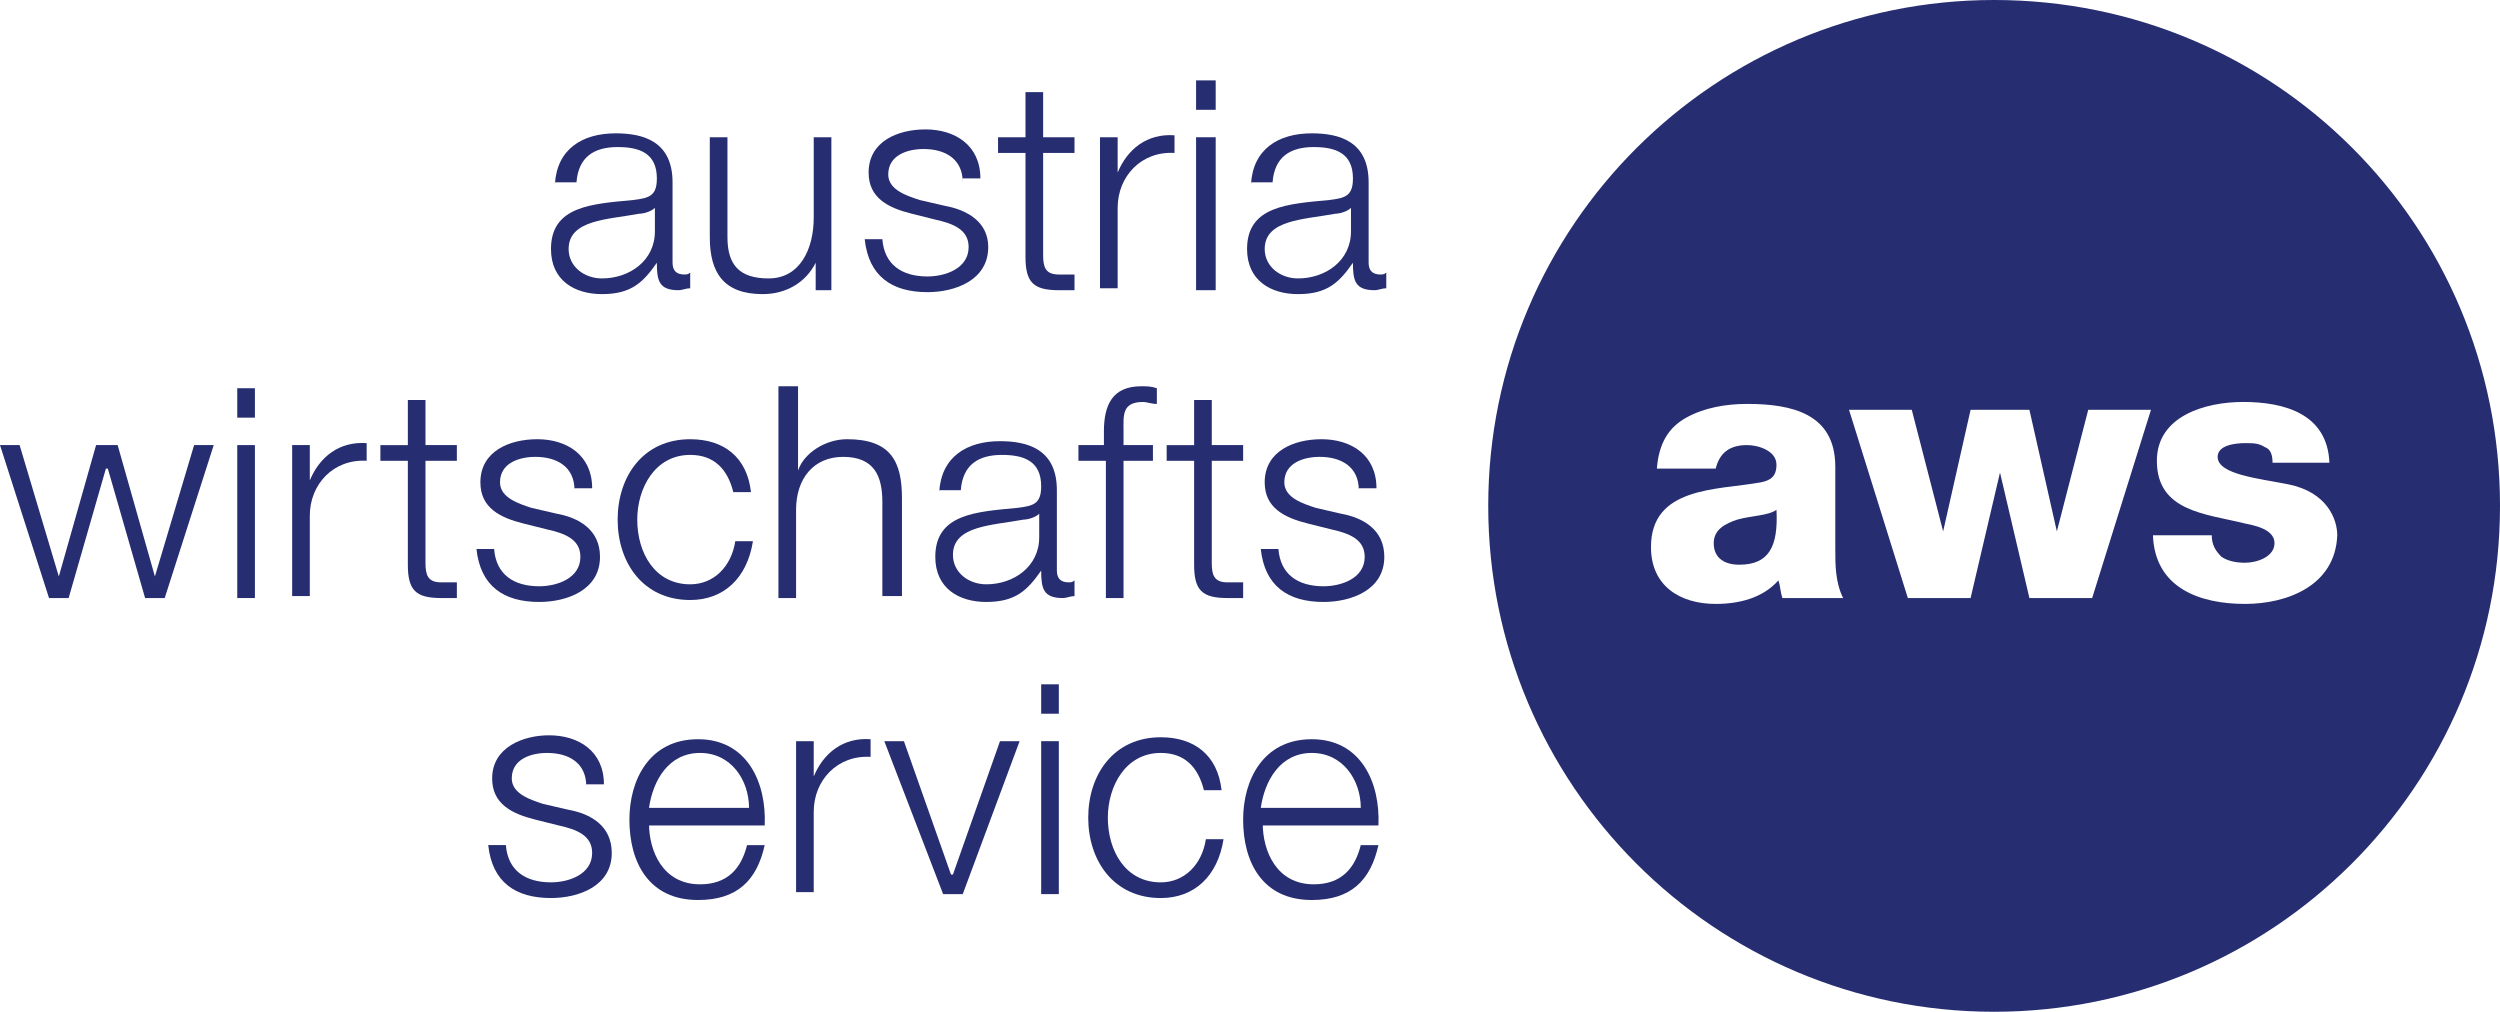 <?xml version="1.0" encoding="utf-8"?>
<!-- Generator: Adobe Illustrator 19.1.0, SVG Export Plug-In . SVG Version: 6.00 Build 0)  -->
<svg version="1.1" id="Ebene_1" xmlns="http://www.w3.org/2000/svg" xmlns:xlink="http://www.w3.org/1999/xlink" x="0px" y="0px"
	 viewBox="0 0 127.5 51.6" style="enable-background:new 0 0 127.5 51.6;" xml:space="preserve">
<style type="text/css">
	.st0{fill:#F7EDE1;}
	.st1{clip-path:url(#SVGID_2_);}
	.st2{fill:#D7ECF5;}
	.st3{clip-path:url(#SVGID_4_);}
	.st4{opacity:0.4;fill:url(#SVGID_7_);}
	.st5{clip-path:url(#SVGID_9_);}
	.st6{clip-path:url(#SVGID_11_);}
	.st7{fill:#006BB6;}
	.st8{fill:none;stroke:#006BB6;stroke-width:3;stroke-miterlimit:10;}
	.st9{opacity:0.9;fill:#FFFFFF;}
	.st10{fill:none;stroke:#989898;stroke-width:0.707;stroke-miterlimit:10;stroke-dasharray:3.012,3.012;}
	.st11{fill:#074487;}
	.st12{fill:#CBCBCB;}
	.st13{fill:#0B24FA;}
	.st14{fill:#2CFFFD;}
	.st15{fill:#33ABE0;}
	.st16{clip-path:url(#SVGID_13_);}
	.st17{clip-path:url(#SVGID_15_);}
	.st18{clip-path:url(#SVGID_17_);}
	.st19{clip-path:url(#SVGID_19_);}
	.st20{clip-path:url(#SVGID_23_);}
	.st21{clip-path:url(#SVGID_27_);}
	.st22{clip-path:url(#SVGID_31_);}
	.st23{clip-path:url(#SVGID_35_);}
	.st24{fill:#FFFFFF;}
	.st25{fill:#0000FF;}
	.st26{fill:none;}
	.st27{fill:#333333;}
	.st28{fill:#4D4D4D;}
	.st29{clip-path:url(#SVGID_39_);}
	.st30{fill:#E6E6E6;}
	.st31{clip-path:url(#SVGID_43_);}
	.st32{clip-path:url(#SVGID_47_);}
	.st33{fill:#B3B3B3;}
	.st34{fill:#006BB5;}
	.st35{fill:#B0B0B0;}
	.st36{fill:#666666;}
	.st37{fill:#BF5E00;}
	.st38{fill:#21B573;}
	.st39{fill:#D6DEDE;}
	.st40{fill:#2E73BA;}
	.st41{fill:#52B594;}
	.st42{clip-path:url(#SVGID_51_);}
	.st43{fill:#00CCAB;}
	.st44{fill:#CCF5ED;}
	.st45{fill:#7894F2;}
	.st46{fill:#009CCC;}
	.st47{fill:#008C8C;}
	.st48{fill:#1CB85C;}
	.st49{fill:#FF9600;}
	.st50{fill:#F7C70A;}
	.st51{fill:#FF6E24;}
	.st52{fill:#66A6D4;}
	.st53{fill:#999999;}
	.st54{fill:#303030;}
	.st55{fill:#F5F5F5;}
	.st56{fill:#BFBFBF;}
	.st57{clip-path:url(#SVGID_55_);}
	.st58{fill:#2E3091;}
	.st59{fill:#BDBDBD;}
	.st60{clip-path:url(#SVGID_59_);}
	.st61{fill:none;stroke:#9E9E9E;stroke-miterlimit:10;}
	.st62{fill:#2E3192;}
	.st63{fill:#D3D3D3;}
	.st64{fill:none;stroke:#B3B3B3;stroke-miterlimit:10;}
	.st65{fill:#DC052B;}
	.st66{clip-path:url(#SVGID_63_);fill:#FFFFFF;}
	.st67{clip-path:url(#SVGID_65_);fill:#FFFFFF;}
	.st68{clip-path:url(#SVGID_67_);fill:#FFFFFF;}
	.st69{clip-path:url(#SVGID_69_);fill:#FFFFFF;}
	.st70{clip-path:url(#SVGID_71_);fill:#FFFFFF;}
	.st71{clip-path:url(#SVGID_73_);fill:#040603;}
	.st72{fill:#040603;}
	.st73{clip-path:url(#SVGID_75_);fill:#040603;}
	.st74{clip-path:url(#SVGID_77_);fill:#040603;}
	.st75{clip-path:url(#SVGID_79_);fill:#040603;}
	.st76{fill:#00428A;}
	.st77{clip-path:url(#SVGID_81_);fill:#113578;}
	.st78{fill:#113578;}
	.st79{clip-path:url(#SVGID_83_);fill:#113578;}
	.st80{clip-path:url(#SVGID_85_);fill:#113578;}
	.st81{clip-path:url(#SVGID_87_);fill:#113578;}
	.st82{clip-path:url(#SVGID_87_);fill:#FFFFFF;}
	.st83{clip-path:url(#SVGID_89_);fill:#FFFFFF;}
	.st84{clip-path:url(#SVGID_91_);}
	.st85{clip-path:url(#SVGID_93_);fill:#00428A;}
	.st86{clip-path:url(#SVGID_93_);fill:#29ABE3;}
	.st87{clip-path:url(#SVGID_95_);}
	.st88{clip-path:url(#SVGID_99_);fill:#00428A;}
	.st89{clip-path:url(#SVGID_99_);fill:#29ABE3;}
	.st90{clip-path:url(#SVGID_101_);}
	.st91{opacity:0.5;clip-path:url(#SVGID_105_);}
	.st92{clip-path:url(#SVGID_109_);fill:#DB0030;}
	.st93{clip-path:url(#SVGID_111_);fill:#DB0030;}
	.st94{clip-path:url(#SVGID_113_);}
	.st95{clip-path:url(#SVGID_117_);fill:#00428A;}
	.st96{clip-path:url(#SVGID_117_);fill:#29ABE3;}
	.st97{opacity:0.5;clip-path:url(#SVGID_117_);}
	.st98{clip-path:url(#SVGID_119_);fill:#DB0030;}
	.st99{clip-path:url(#SVGID_121_);}
	.st100{clip-path:url(#SVGID_125_);fill:#00428A;}
	.st101{clip-path:url(#SVGID_125_);fill:#29ABE3;}
	.st102{opacity:0.5;clip-path:url(#SVGID_125_);}
	.st103{clip-path:url(#SVGID_127_);fill:#DB0030;}
	.st104{clip-path:url(#SVGID_129_);}
	.st105{clip-path:url(#SVGID_131_);}
	.st106{clip-path:url(#SVGID_135_);fill:#004289;}
	.st107{clip-path:url(#SVGID_135_);fill:#29AAE2;}
	.st108{opacity:0.5;clip-path:url(#SVGID_135_);}
	.st109{clip-path:url(#SVGID_137_);fill:#DA0030;}
	.st110{clip-path:url(#SVGID_139_);}
	.st111{clip-path:url(#SVGID_143_);}
	.st112{clip-path:url(#SVGID_147_);fill:#004289;}
	.st113{clip-path:url(#SVGID_147_);fill:#29AAE2;}
	.st114{opacity:0.5;clip-path:url(#SVGID_147_);}
	.st115{clip-path:url(#SVGID_149_);fill:#DA0030;}
	.st116{clip-path:url(#SVGID_147_);}
	.st117{clip-path:url(#SVGID_151_);}
	.st118{clip-path:url(#SVGID_153_);fill:#DA0030;}
	.st119{clip-path:url(#SVGID_155_);fill:#29ABE3;}
	.st120{clip-path:url(#SVGID_155_);fill:#00428A;}
	.st121{fill:#0069B8;}
	.st122{fill:none;stroke:#989898;stroke-miterlimit:10;}
	.st123{clip-path:url(#SVGID_157_);}
	.st124{clip-path:url(#SVGID_161_);}
	.st125{clip-path:url(#SVGID_163_);}
	.st126{clip-path:url(#SVGID_165_);}
	.st127{fill:none;stroke:#CBCBCB;stroke-width:2;stroke-miterlimit:10;}
	.st128{fill:#989898;}
	.st129{clip-path:url(#SVGID_169_);}
	.st130{fill:none;stroke:#B2B2B2;stroke-miterlimit:10;}
	.st131{fill:#D6DCDC;}
	.st132{fill-rule:evenodd;clip-rule:evenodd;fill:#0069B8;}
	.st133{fill-rule:evenodd;clip-rule:evenodd;fill:#FFFFFF;}
	.st134{fill-rule:evenodd;clip-rule:evenodd;fill:none;stroke:#B2B2B2;stroke-miterlimit:10;}
	.st135{fill:#D4DCDC;}
	.st136{opacity:0.5;}
	.st137{clip-path:url(#SVGID_171_);}
	.st138{fill:none;stroke:#4D4D4D;stroke-width:2;stroke-miterlimit:10;}
	.st139{fill-rule:evenodd;clip-rule:evenodd;fill:none;stroke:#4D4D4D;stroke-width:2;stroke-miterlimit:10;}
	.st140{fill:none;stroke:#333333;stroke-width:2;stroke-miterlimit:10;}
	.st141{fill:none;stroke:#A1A1A1;stroke-width:3;stroke-miterlimit:10;}
	.st142{clip-path:url(#SVGID_173_);}
	.st143{clip-path:url(#SVGID_175_);}
	.st144{fill:url(#SVGID_176_);}
	.st145{fill:url(#SVGID_177_);}
	.st146{fill:#F4F4F4;}
	.st147{fill:#DFDFDF;}
	.st148{clip-path:url(#SVGID_179_);}
	.st149{clip-path:url(#SVGID_181_);}
	.st150{opacity:0.38;fill:#FFFFFF;}
	.st151{fill:none;stroke:#FFFFFF;stroke-miterlimit:10;stroke-dasharray:4,4;}
	.st152{fill:#004288;}
	.st153{fill:#FAFAFA;}
	.st154{fill:#7AE2DF;}
	.st155{fill:#29A9E1;}
	.st156{fill:none;stroke:#004288;stroke-width:2;stroke-miterlimit:10;}
	.st157{fill:none;stroke:#004288;stroke-width:3;stroke-miterlimit:10;}
	.st158{fill:#EAEAE8;}
	.st159{fill:#FF6166;}
	.st160{fill:#FFC43E;}
	.st161{fill:#4FAA5D;}
	.st162{fill:none;stroke:#0069B8;stroke-width:3;stroke-miterlimit:10;}
	.st163{fill:none;stroke:#ABA792;stroke-miterlimit:10;}
	.st164{fill:#F9F9F9;}
	.st165{fill:#98E2FF;}
	.st166{opacity:0.4;fill:#CBCBCB;}
	.st167{fill:#FFE774;}
	.st168{fill:#FCD0F1;}
	.st169{fill:none;stroke:#E5E5E5;stroke-miterlimit:10;stroke-dasharray:1;}
	.st170{fill:none;stroke:#ABA792;stroke-miterlimit:10;stroke-dasharray:1;}
	.st171{fill:#5A5A5A;}
	.st172{fill:#ABA792;}
	.st173{opacity:0.79;}
	.st174{fill:url(#SVGID_182_);}
	.st175{fill:#F5655A;}
	.st176{opacity:0.79;fill:none;stroke:url(#SVGID_183_);stroke-miterlimit:10;stroke-dasharray:1;}
	.st177{fill:none;stroke:#F5655A;stroke-width:2;stroke-miterlimit:10;}
	.st178{fill:none;stroke:#ABA792;stroke-width:2;stroke-miterlimit:10;}
	.st179{fill:none;stroke:#FFE774;stroke-miterlimit:10;}
	.st180{fill:none;stroke:#98E2FF;stroke-miterlimit:10;}
	.st181{fill:#0389D0;}
	.st182{opacity:0.4;fill:#5142BE;}
	.st183{fill:none;stroke:#0389D0;stroke-width:2;stroke-miterlimit:10;}
	.st184{fill:none;stroke:#FCD0F1;stroke-miterlimit:10;}
	.st185{fill:#71D2C1;}
	.st186{fill:none;stroke:#D4CEB6;stroke-miterlimit:10;}
	.st187{fill:url(#SVGID_184_);}
	.st188{opacity:0.5;fill:none;stroke:#D4CEB6;stroke-miterlimit:10;}
	.st189{fill:#71D2C1;stroke:#FFFFFF;stroke-miterlimit:10;}
	.st190{fill:#2C74BB;}
	.st191{fill:#7590F5;}
	.st192{fill:#1297CC;}
	.st193{fill:#1A8789;}
	.st194{fill:#30C7A4;}
	.st195{fill:#38B350;}
	.st196{fill:#FC9300;}
	.st197{fill:#F3C400;}
	.st198{fill:#FA6F00;}
	.st199{clip-path:url(#SVGID_186_);}
	.st200{clip-path:url(#SVGID_188_);}
	.st201{clip-path:url(#SVGID_192_);}
	.st202{clip-path:url(#SVGID_196_);}
	.st203{fill:url(#SVGID_199_);}
	.st204{clip-path:url(#SVGID_207_);}
	.st205{fill:#7B8E6A;}
	.st206{fill:url(#SVGID_210_);}
	.st207{clip-path:url(#SVGID_214_);}
	.st208{fill:#3333FF;}
	.st209{clip-path:url(#SVGID_216_);}
	.st210{fill:#B2B2B2;}
	.st211{clip-path:url(#SVGID_220_);}
	.st212{clip-path:url(#SVGID_222_);}
	.st213{fill:#005AA9;}
	.st214{clip-path:url(#SVGID_238_);}
	.st215{clip-path:url(#SVGID_240_);}
	.st216{clip-path:url(#SVGID_244_);}
	.st217{clip-path:url(#SVGID_246_);}
	.st218{clip-path:url(#SVGID_250_);}
	.st219{clip-path:url(#SVGID_254_);}
	.st220{fill:url(#SVGID_257_);}
	.st221{clip-path:url(#SVGID_265_);}
	.st222{fill:url(#SVGID_268_);}
	.st223{clip-path:url(#SVGID_272_);}
	.st224{clip-path:url(#SVGID_274_);}
	.st225{clip-path:url(#SVGID_278_);}
	.st226{clip-path:url(#SVGID_280_);}
	.st227{clip-path:url(#SVGID_296_);}
	.st228{clip-path:url(#SVGID_298_);}
	.st229{clip-path:url(#SVGID_302_);}
	.st230{clip-path:url(#SVGID_304_);}
	.st231{clip-path:url(#SVGID_308_);}
	.st232{clip-path:url(#SVGID_312_);}
	.st233{fill:url(#SVGID_315_);}
	.st234{clip-path:url(#SVGID_323_);}
	.st235{fill:url(#SVGID_326_);}
	.st236{clip-path:url(#SVGID_330_);}
	.st237{clip-path:url(#SVGID_332_);}
	.st238{clip-path:url(#SVGID_336_);}
	.st239{clip-path:url(#SVGID_338_);}
	.st240{clip-path:url(#SVGID_354_);}
	.st241{clip-path:url(#SVGID_356_);}
	.st242{clip-path:url(#SVGID_360_);}
	.st243{opacity:0.4;fill:url(#SVGID_363_);}
	.st244{clip-path:url(#SVGID_365_);}
	.st245{clip-path:url(#SVGID_367_);}
	.st246{opacity:4.000000e-02;}
	.st247{fill:url(#SVGID_368_);}
	.st248{fill:url(#SVGID_369_);}
	.st249{fill:#AFAFAF;}
	.st250{fill:url(#SVGID_370_);}
	.st251{fill:url(#SVGID_371_);}
	.st252{fill:url(#SVGID_372_);}
	.st253{fill:url(#SVGID_373_);}
	.st254{clip-path:url(#SVGID_375_);}
	.st255{fill:url(#SVGID_376_);}
	.st256{fill:url(#SVGID_377_);}
	.st257{fill:url(#SVGID_378_);}
	.st258{fill:url(#SVGID_379_);}
	.st259{fill:url(#SVGID_380_);}
	.st260{fill:url(#SVGID_381_);}
	.st261{fill:#EF7357;}
	.st262{fill:none;stroke:#EF7357;stroke-width:3;stroke-linecap:round;stroke-linejoin:round;stroke-miterlimit:10;}
	.st263{fill:none;stroke:#EF7357;stroke-width:3;stroke-miterlimit:10;}
	.st264{fill:none;stroke:#EF7357;stroke-width:2;stroke-miterlimit:10;}
	.st265{fill:none;stroke:#EF7357;stroke-width:7;stroke-linejoin:round;stroke-miterlimit:10;}
	.st266{fill:#D9ECF4;}
	.st267{fill:none;stroke:#FFFFFF;stroke-width:2;stroke-miterlimit:10;}
	.st268{fill-rule:evenodd;clip-rule:evenodd;fill:#EF7357;}
	.st269{fill:none;stroke:#5142BE;stroke-width:3;stroke-linecap:round;stroke-linejoin:round;stroke-miterlimit:10;}
	.st270{fill:none;stroke:#0389D0;stroke-width:3;stroke-linecap:round;stroke-miterlimit:10;}
	.st271{fill:#00CCAA;}
	.st272{fill:url(#SVGID_382_);}
	.st273{fill:url(#SVGID_383_);}
	.st274{fill:none;stroke:#D6DCDC;stroke-width:2;stroke-miterlimit:10;}
	.st275{fill:#AEAEAE;}
	.st276{fill:none;stroke:#0069B8;stroke-width:2;stroke-miterlimit:10;}
	.st277{fill:#FF5039;}
	.st278{fill:url(#SVGID_384_);}
	.st279{fill:url(#SVGID_385_);}
	.st280{fill:none;stroke:#0069B8;stroke-miterlimit:10;}
	.st281{fill:#7993F2;}
	.st282{fill:#009BCC;}
	.st283{fill:#10B571;}
	.st284{opacity:0.6;fill:url(#SVGID_386_);}
	.st285{fill:none;stroke:#4D4D4D;stroke-miterlimit:10;stroke-dasharray:3,3;}
	.st286{fill:none;stroke:#FFFFFF;stroke-miterlimit:10;}
	.st287{opacity:0.2;fill:none;stroke:#0069B8;stroke-width:2;stroke-miterlimit:10;}
	.st288{fill-rule:evenodd;clip-rule:evenodd;fill:#D6DCDC;}
	.st289{fill:#E5E5E5;}
	.st290{fill:none;stroke:#48C89F;stroke-width:2;stroke-miterlimit:10;}
	.st291{fill:none;stroke:#48C89F;stroke-width:3;stroke-linecap:round;stroke-miterlimit:10;}
	.st292{fill:url(#SVGID_387_);}
	.st293{fill:url(#SVGID_388_);}
	.st294{fill:url(#SVGID_389_);}
	.st295{fill:url(#SVGID_390_);}
	.st296{opacity:0.6;fill:url(#SVGID_391_);}
	.st297{fill:url(#SVGID_392_);}
	.st298{fill:url(#SVGID_393_);}
	.st299{fill:url(#SVGID_394_);}
	.st300{fill:url(#SVGID_395_);}
	.st301{opacity:0.6;fill:url(#SVGID_396_);}
	.st302{fill:#262D71;}
	.st303{fill:#D80033;}
	.st304{clip-path:url(#SVGID_402_);fill:#FFD938;}
	.st305{clip-path:url(#SVGID_402_);fill:#4F2600;}
	.st306{fill:#4F2600;}
	.st307{clip-path:url(#SVGID_404_);fill:#4F2600;}
	.st308{fill:#00ABDE;}
	.st309{fill:#87CCEB;}
	.st310{fill:#00ADDE;}
	.st311{fill:#00A8D9;}
	.st312{fill:#00A1D9;}
	.st313{fill:#40B5E0;}
	.st314{fill:#D4EBF7;}
	.st315{fill:#0DB0DE;}
	.st316{fill:#36383B;}
	.st317{fill:none;stroke:#36383B;stroke-width:0.124;}
	.st318{fill:none;stroke:#EF7357;stroke-width:2;stroke-linecap:round;stroke-miterlimit:10;}
	.st319{clip-path:url(#SVGID_406_);}
	.st320{fill:none;stroke:#333333;stroke-miterlimit:10;}
	.st321{fill:#1E1E1E;}
	.st322{fill:#DD2F12;}
	.st323{fill:#E45A36;}
	.st324{fill:none;stroke:#004288;stroke-miterlimit:10;}
	.st325{fill:none;stroke:#004288;stroke-miterlimit:10;stroke-dasharray:1.998,1.998;}
	.st326{fill:none;stroke:#004288;stroke-miterlimit:10;stroke-dasharray:2.003,2.003;}
	.st327{fill:#D5E4EF;stroke:#004286;stroke-width:2;stroke-miterlimit:10;}
	.st328{clip-path:url(#SVGID_408_);fill:#FFD938;}
	.st329{clip-path:url(#SVGID_408_);fill:#4F2600;}
	.st330{clip-path:url(#SVGID_410_);fill:#4F2600;}
	.st331{opacity:0.96;fill:url(#SVGID_411_);}
	.st332{clip-path:url(#SVGID_413_);fill:#FFD938;}
	.st333{clip-path:url(#SVGID_413_);fill:#4F2600;}
	.st334{clip-path:url(#SVGID_415_);fill:#4F2600;}
	.st335{clip-path:url(#SVGID_417_);fill:#FFD938;}
	.st336{clip-path:url(#SVGID_417_);fill:#4F2600;}
	.st337{clip-path:url(#SVGID_419_);fill:#4F2600;}
	.st338{clip-path:url(#SVGID_423_);}
	.st339{clip-path:url(#SVGID_425_);}
	.st340{clip-path:url(#SVGID_427_);}
	.st341{clip-path:url(#SVGID_431_);}
	.st342{clip-path:url(#SVGID_435_);}
	.st343{fill:url(#SVGID_438_);}
	.st344{clip-path:url(#SVGID_446_);}
	.st345{fill:url(#SVGID_449_);}
	.st346{clip-path:url(#SVGID_453_);}
	.st347{clip-path:url(#SVGID_455_);}
	.st348{clip-path:url(#SVGID_459_);}
	.st349{clip-path:url(#SVGID_461_);}
	.st350{clip-path:url(#SVGID_477_);}
	.st351{clip-path:url(#SVGID_479_);}
	.st352{opacity:0.69;}
	.st353{fill:#D0B7A7;}
	.st354{fill:#D0AB97;}
	.st355{fill:#444341;}
	.st356{fill:#F9C6BE;}
	.st357{fill:#121211;}
	.st358{fill:none;stroke:#FFFFFF;stroke-width:5;stroke-linecap:round;stroke-linejoin:round;stroke-miterlimit:10;}
	.st359{fill:#5142BE;}
	.st360{clip-path:url(#SVGID_483_);}
	.st361{clip-path:url(#SVGID_485_);}
	.st362{fill:#D7DDDD;}
	.st363{clip-path:url(#SVGID_489_);}
	.st364{clip-path:url(#SVGID_491_);}
	.st365{fill:url(#SVGID_492_);}
	.st366{fill:#2F4679;}
	.st367{fill:#F2F2F2;}
	.st368{fill:#A1A1A1;}
	.st369{fill-rule:evenodd;clip-rule:evenodd;fill:#A1A1A1;}
	.st370{clip-path:url(#SVGID_494_);}
	.st371{opacity:0.8;fill:url(#SVGID_497_);}
	.st372{fill:#488197;}
	.st373{clip-path:url(#SVGID_499_);}
	.st374{fill:url(#SVGID_500_);}
	.st375{fill:#3E7487;}
	.st376{opacity:0.79;fill:none;stroke:url(#SVGID_501_);stroke-miterlimit:10;stroke-dasharray:1;}
	.st377{fill:none;stroke:#3E7487;stroke-width:2;stroke-miterlimit:10;}
	.st378{fill:#00DF16;}
	.st379{opacity:0.4;fill:#00DF16;}
	.st380{fill:#4EB000;}
	.st381{fill:none;stroke:#00DF16;stroke-miterlimit:10;}
	.st382{fill:none;stroke:#3E7487;stroke-miterlimit:10;}
	.st383{fill:none;stroke:#4EB000;stroke-miterlimit:10;}
	.st384{clip-path:url(#SVGID_503_);}
	.st385{fill:none;stroke:#5142BE;stroke-width:2;stroke-miterlimit:10;}
</style>
<g>
	<path class="st302" d="M33.4,10.6L33.4,10.6c-0.2,0.2-0.6,0.3-0.8,0.3c-1.6,0.3-3.6,0.3-3.6,1.8c0,0.9,0.8,1.5,1.7,1.5
		c1.4,0,2.7-0.9,2.7-2.4V10.6z M28.3,9.4c0.1-1.8,1.4-2.6,3.1-2.6c1.4,0,2.9,0.4,2.9,2.5v4.1c0,0.4,0.2,0.6,0.6,0.6
		c0.1,0,0.2,0,0.3-0.1v0.8c-0.2,0-0.4,0.1-0.6,0.1c-1,0-1.1-0.5-1.1-1.4h0c-0.7,1-1.3,1.6-2.8,1.6c-1.4,0-2.6-0.7-2.6-2.3
		c0-2.2,2.1-2.3,4.2-2.5c0.8-0.1,1.2-0.2,1.2-1.1c0-1.3-0.9-1.6-2-1.6c-1.2,0-2,0.5-2.1,1.8H28.3z"/>
	<path class="st302" d="M42.5,14.8h-0.9v-1.4h0c-0.5,1-1.5,1.6-2.7,1.6c-2,0-2.7-1.1-2.7-2.9V7h0.9v5.1c0,1.4,0.6,2.1,2.1,2.1
		c1.6,0,2.3-1.5,2.3-3.1V7h0.9V14.8z"/>
	<path class="st302" d="M49.1,9.3c0-1.2-0.9-1.7-2-1.7c-0.8,0-1.8,0.3-1.8,1.3c0,0.8,1,1.1,1.6,1.3l1.3,0.3c1.1,0.2,2.2,0.8,2.2,2.1
		c0,1.7-1.7,2.3-3.1,2.3c-1.8,0-3-0.8-3.2-2.7h0.9c0.1,1.3,1,1.9,2.3,1.9c0.9,0,2.1-0.4,2.1-1.5c0-0.9-0.8-1.2-1.7-1.4l-1.2-0.3
		c-1.2-0.3-2.2-0.8-2.2-2.1c0-1.6,1.5-2.2,2.9-2.2c1.5,0,2.8,0.8,2.8,2.5H49.1z"/>
	<path class="st302" d="M53.2,7h1.6v0.8h-1.6v5.2c0,0.6,0.1,1,0.8,1c0.3,0,0.5,0,0.8,0v0.8c-0.3,0-0.6,0-0.8,0
		c-1.3,0-1.7-0.4-1.7-1.7V7.8h-1.4V7h1.4V4.7h0.9V7z"/>
	<path class="st302" d="M56.1,7H57v1.8h0c0.5-1.2,1.5-2,2.9-1.9v0.9c-1.7-0.1-2.9,1.2-2.9,2.8v4.1h-0.9V7z"/>
	<path class="st302" d="M61,14.8H62V7H61V14.8z M61,5.6H62V4.1H61V5.6z"/>
	<path class="st302" d="M68.9,10.6L68.9,10.6c-0.2,0.2-0.6,0.3-0.8,0.3c-1.6,0.3-3.6,0.3-3.6,1.8c0,0.9,0.8,1.5,1.7,1.5
		c1.4,0,2.7-0.9,2.7-2.4V10.6z M63.8,9.4c0.1-1.8,1.4-2.6,3.1-2.6c1.4,0,2.9,0.4,2.9,2.5v4.1c0,0.4,0.2,0.6,0.6,0.6
		c0.1,0,0.2,0,0.3-0.1v0.8c-0.2,0-0.4,0.1-0.6,0.1c-1,0-1.1-0.5-1.1-1.4h0c-0.7,1-1.3,1.6-2.8,1.6c-1.4,0-2.6-0.7-2.6-2.3
		c0-2.2,2.1-2.3,4.2-2.5c0.8-0.1,1.2-0.2,1.2-1.1c0-1.3-0.9-1.6-2-1.6c-1.2,0-2,0.5-2.1,1.8H63.8z"/>
	<polygon class="st302" points="9.9,22.7 7.9,29.4 7.9,29.4 6,22.7 4.9,22.7 3,29.4 3,29.4 1,22.7 0,22.7 2.5,30.5 3.5,30.5 
		5.4,23.9 5.5,23.9 7.4,30.5 8.4,30.5 10.9,22.7 	"/>
	<path class="st302" d="M12.1,30.5H13v-7.8h-0.9V30.5z M12.1,21.3H13v-1.5h-0.9V21.3z"/>
	<path class="st302" d="M14.9,22.7h0.9v1.8h0c0.5-1.2,1.5-2,2.9-1.9v0.9c-1.7-0.1-2.9,1.2-2.9,2.8v4.1h-0.9V22.7z"/>
	<path class="st302" d="M21.7,22.7h1.6v0.8h-1.6v5.2c0,0.6,0.1,1,0.8,1c0.3,0,0.5,0,0.8,0v0.8c-0.3,0-0.6,0-0.8,0
		c-1.3,0-1.7-0.4-1.7-1.7v-5.3h-1.4v-0.8h1.4v-2.3h0.9V22.7z"/>
	<path class="st302" d="M29.3,25c0-1.2-0.9-1.7-2-1.7c-0.8,0-1.8,0.3-1.8,1.3c0,0.8,1,1.1,1.6,1.3l1.3,0.3c1.1,0.2,2.2,0.8,2.2,2.2
		c0,1.7-1.7,2.3-3.1,2.3c-1.8,0-3-0.8-3.2-2.7h0.9c0.1,1.3,1,1.9,2.3,1.9c0.9,0,2.1-0.4,2.1-1.5c0-0.9-0.8-1.2-1.7-1.4l-1.2-0.3
		c-1.2-0.3-2.2-0.8-2.2-2.1c0-1.6,1.5-2.2,2.9-2.2c1.5,0,2.8,0.8,2.8,2.5H29.3z"/>
	<path class="st302" d="M37.4,25.1c-0.3-1.2-1-1.9-2.2-1.9c-1.8,0-2.7,1.7-2.7,3.3c0,1.7,0.9,3.3,2.7,3.3c1.2,0,2.1-0.9,2.3-2.2h0.9
		c-0.3,1.9-1.5,3-3.2,3c-2.4,0-3.7-1.9-3.7-4.1c0-2.2,1.3-4.1,3.7-4.1c1.7,0,2.9,0.9,3.1,2.7H37.4z"/>
	<path class="st302" d="M39.8,19.7h0.9v4.3h0c0.3-0.9,1.4-1.6,2.5-1.6c2.2,0,2.8,1.1,2.8,3v5h-1v-4.8c0-1.3-0.4-2.3-2-2.3
		c-1.5,0-2.4,1.1-2.4,2.7v4.5h-0.9V19.7z"/>
	<path class="st302" d="M53,26.2L53,26.2c-0.2,0.2-0.6,0.3-0.8,0.3c-1.6,0.3-3.6,0.3-3.6,1.8c0,0.9,0.8,1.5,1.7,1.5
		c1.4,0,2.7-0.9,2.7-2.4V26.2z M47.9,25.1c0.1-1.8,1.4-2.6,3.1-2.6c1.4,0,2.9,0.4,2.9,2.5v4.1c0,0.4,0.2,0.6,0.6,0.6
		c0.1,0,0.2,0,0.3-0.1v0.8c-0.2,0-0.4,0.1-0.6,0.1c-1,0-1.1-0.5-1.1-1.4h0c-0.7,1-1.3,1.6-2.8,1.6c-1.4,0-2.6-0.7-2.6-2.3
		c0-2.2,2.1-2.3,4.2-2.5c0.8-0.1,1.2-0.2,1.2-1.1c0-1.3-0.9-1.6-2-1.6c-1.2,0-2,0.5-2.1,1.8H47.9z"/>
	<path class="st302" d="M58.8,23.5h-1.5v7h-0.9v-7H55v-0.8h1.3V22c0-1.3,0.4-2.3,1.9-2.3c0.3,0,0.5,0,0.8,0.1v0.8
		c-0.3,0-0.5-0.1-0.7-0.1c-1.1,0-1,0.7-1,1.5v0.7h1.5V23.5z"/>
	<path class="st302" d="M61.8,22.7h1.6v0.8h-1.6v5.2c0,0.6,0.1,1,0.8,1c0.3,0,0.5,0,0.8,0v0.8c-0.3,0-0.6,0-0.8,0
		c-1.3,0-1.7-0.4-1.7-1.7v-5.3h-1.4v-0.8h1.4v-2.3h0.9V22.7z"/>
	<path class="st302" d="M69.3,25c0-1.2-0.9-1.7-2-1.7c-0.8,0-1.8,0.3-1.8,1.3c0,0.8,1,1.1,1.6,1.3l1.3,0.3c1.1,0.2,2.2,0.8,2.2,2.2
		c0,1.7-1.7,2.3-3.1,2.3c-1.8,0-3-0.8-3.2-2.7h0.9c0.1,1.3,1,1.9,2.3,1.9c0.9,0,2.1-0.4,2.1-1.5c0-0.9-0.8-1.2-1.7-1.4l-1.2-0.3
		c-1.2-0.3-2.2-0.8-2.2-2.1c0-1.6,1.5-2.2,2.9-2.2c1.5,0,2.8,0.8,2.8,2.5H69.3z"/>
	<path class="st302" d="M29.9,40.1c0-1.2-0.9-1.7-2-1.7c-0.8,0-1.8,0.3-1.8,1.3c0,0.8,1,1.1,1.6,1.3l1.3,0.3
		c1.1,0.2,2.2,0.8,2.2,2.2c0,1.7-1.7,2.3-3.1,2.3c-1.8,0-3-0.8-3.2-2.7h0.9c0.1,1.3,1,1.9,2.3,1.9c0.9,0,2.1-0.4,2.1-1.5
		c0-0.9-0.8-1.2-1.7-1.4l-1.2-0.3c-1.2-0.3-2.2-0.8-2.2-2.1c0-1.6,1.6-2.2,2.9-2.2c1.5,0,2.8,0.8,2.8,2.5H29.9z"/>
	<path class="st302" d="M38.2,41.2c0-1.4-0.9-2.8-2.5-2.8c-1.6,0-2.4,1.4-2.6,2.8H38.2z M33.1,42c0,1.4,0.7,3.1,2.6,3.1
		c1.4,0,2.1-0.8,2.4-2h0.9c-0.4,1.8-1.4,2.8-3.4,2.8c-2.5,0-3.5-1.9-3.5-4.1c0-2,1-4.1,3.5-4.1c2.5,0,3.5,2.2,3.4,4.4H33.1z"/>
	<path class="st302" d="M40.6,37.8h0.9v1.8h0c0.5-1.2,1.5-2,2.9-1.9v0.9c-1.7-0.1-2.9,1.2-2.9,2.8v4.1h-0.9V37.8z"/>
	<polygon class="st302" points="45.1,37.8 46.1,37.8 48.5,44.6 48.6,44.6 51,37.8 52,37.8 49.1,45.6 48.1,45.6 	"/>
	<path class="st302" d="M53.1,45.6H54v-7.8h-0.9V45.6z M53.1,36.4H54v-1.5h-0.9V36.4z"/>
	<path class="st302" d="M61.4,40.3c-0.3-1.2-1-1.9-2.2-1.9c-1.8,0-2.7,1.7-2.7,3.3c0,1.7,0.9,3.3,2.7,3.3c1.2,0,2.1-0.9,2.3-2.2h0.9
		c-0.3,1.9-1.5,3-3.2,3c-2.4,0-3.7-1.9-3.7-4.1c0-2.2,1.3-4.1,3.7-4.1c1.7,0,2.9,0.9,3.1,2.7H61.4z"/>
	<path class="st302" d="M69.4,41.2c0-1.4-0.9-2.8-2.5-2.8c-1.6,0-2.4,1.4-2.6,2.8H69.4z M64.4,42c0,1.4,0.7,3.1,2.6,3.1
		c1.4,0,2.1-0.8,2.4-2h0.9c-0.4,1.8-1.4,2.8-3.4,2.8c-2.5,0-3.5-1.9-3.5-4.1c0-2,1-4.1,3.5-4.1c2.5,0,3.5,2.2,3.4,4.4H64.4z"/>
	<g>
		<path class="st302" d="M101.7,0C87.5,0,75.9,11.5,75.9,25.8c0,14.2,11.5,25.8,25.8,25.8c14.2,0,25.8-11.5,25.8-25.8
			C127.5,11.5,116,0,101.7,0z M90.9,30.5c-0.1-0.3-0.1-0.6-0.2-0.9c-0.8,0.9-2,1.2-3.2,1.2c-1.8,0-3.3-0.9-3.3-2.9
			c0-3.1,3.4-2.9,5.6-3.3c0.5-0.1,0.8-0.3,0.8-0.9c0-0.7-0.9-1-1.5-1c-0.9,0-1.4,0.4-1.6,1.2h-3c0.1-1.3,0.6-2.1,1.5-2.6
			c0.9-0.5,2-0.7,3.1-0.7c2.3,0,4.5,0.5,4.5,3.2V28c0,0.8,0,1.7,0.4,2.5H90.9z M106.7,30.5h-3.2l-1.5-6.4h0l-1.5,6.4h-3.2l-3-9.6
			h3.2l1.6,6.2h0l1.4-6.2h3l1.4,6.2h0l1.6-6.2h3.2L106.7,30.5z M114.5,30.8c-2.3,0-4.6-0.8-4.7-3.5h3c0,0.5,0.2,0.8,0.5,1.1
			c0.3,0.2,0.7,0.3,1.2,0.3c0.6,0,1.5-0.3,1.5-1c0-0.7-1-0.9-1.5-1c-2-0.5-4.5-0.6-4.5-3.2c0-2.3,2.5-3,4.4-3c2.1,0,4.3,0.6,4.4,3.1
			h-2.9c0-0.4-0.1-0.7-0.4-0.8c-0.3-0.2-0.6-0.2-1-0.2c-0.5,0-1.4,0.1-1.4,0.7c0,0.9,2.1,1.1,3.6,1.4c2,0.4,2.5,1.8,2.5,2.6
			C119.1,29.9,116.6,30.8,114.5,30.8z"/>
		<path class="st302" d="M87.4,27.7c0,0.8,0.6,1.1,1.3,1.1c1.5,0,2-0.9,1.9-2.8c-0.4,0.3-1.3,0.3-2,0.5C88,26.7,87.4,27,87.4,27.7z"
			/>
	</g>
</g>
</svg>
